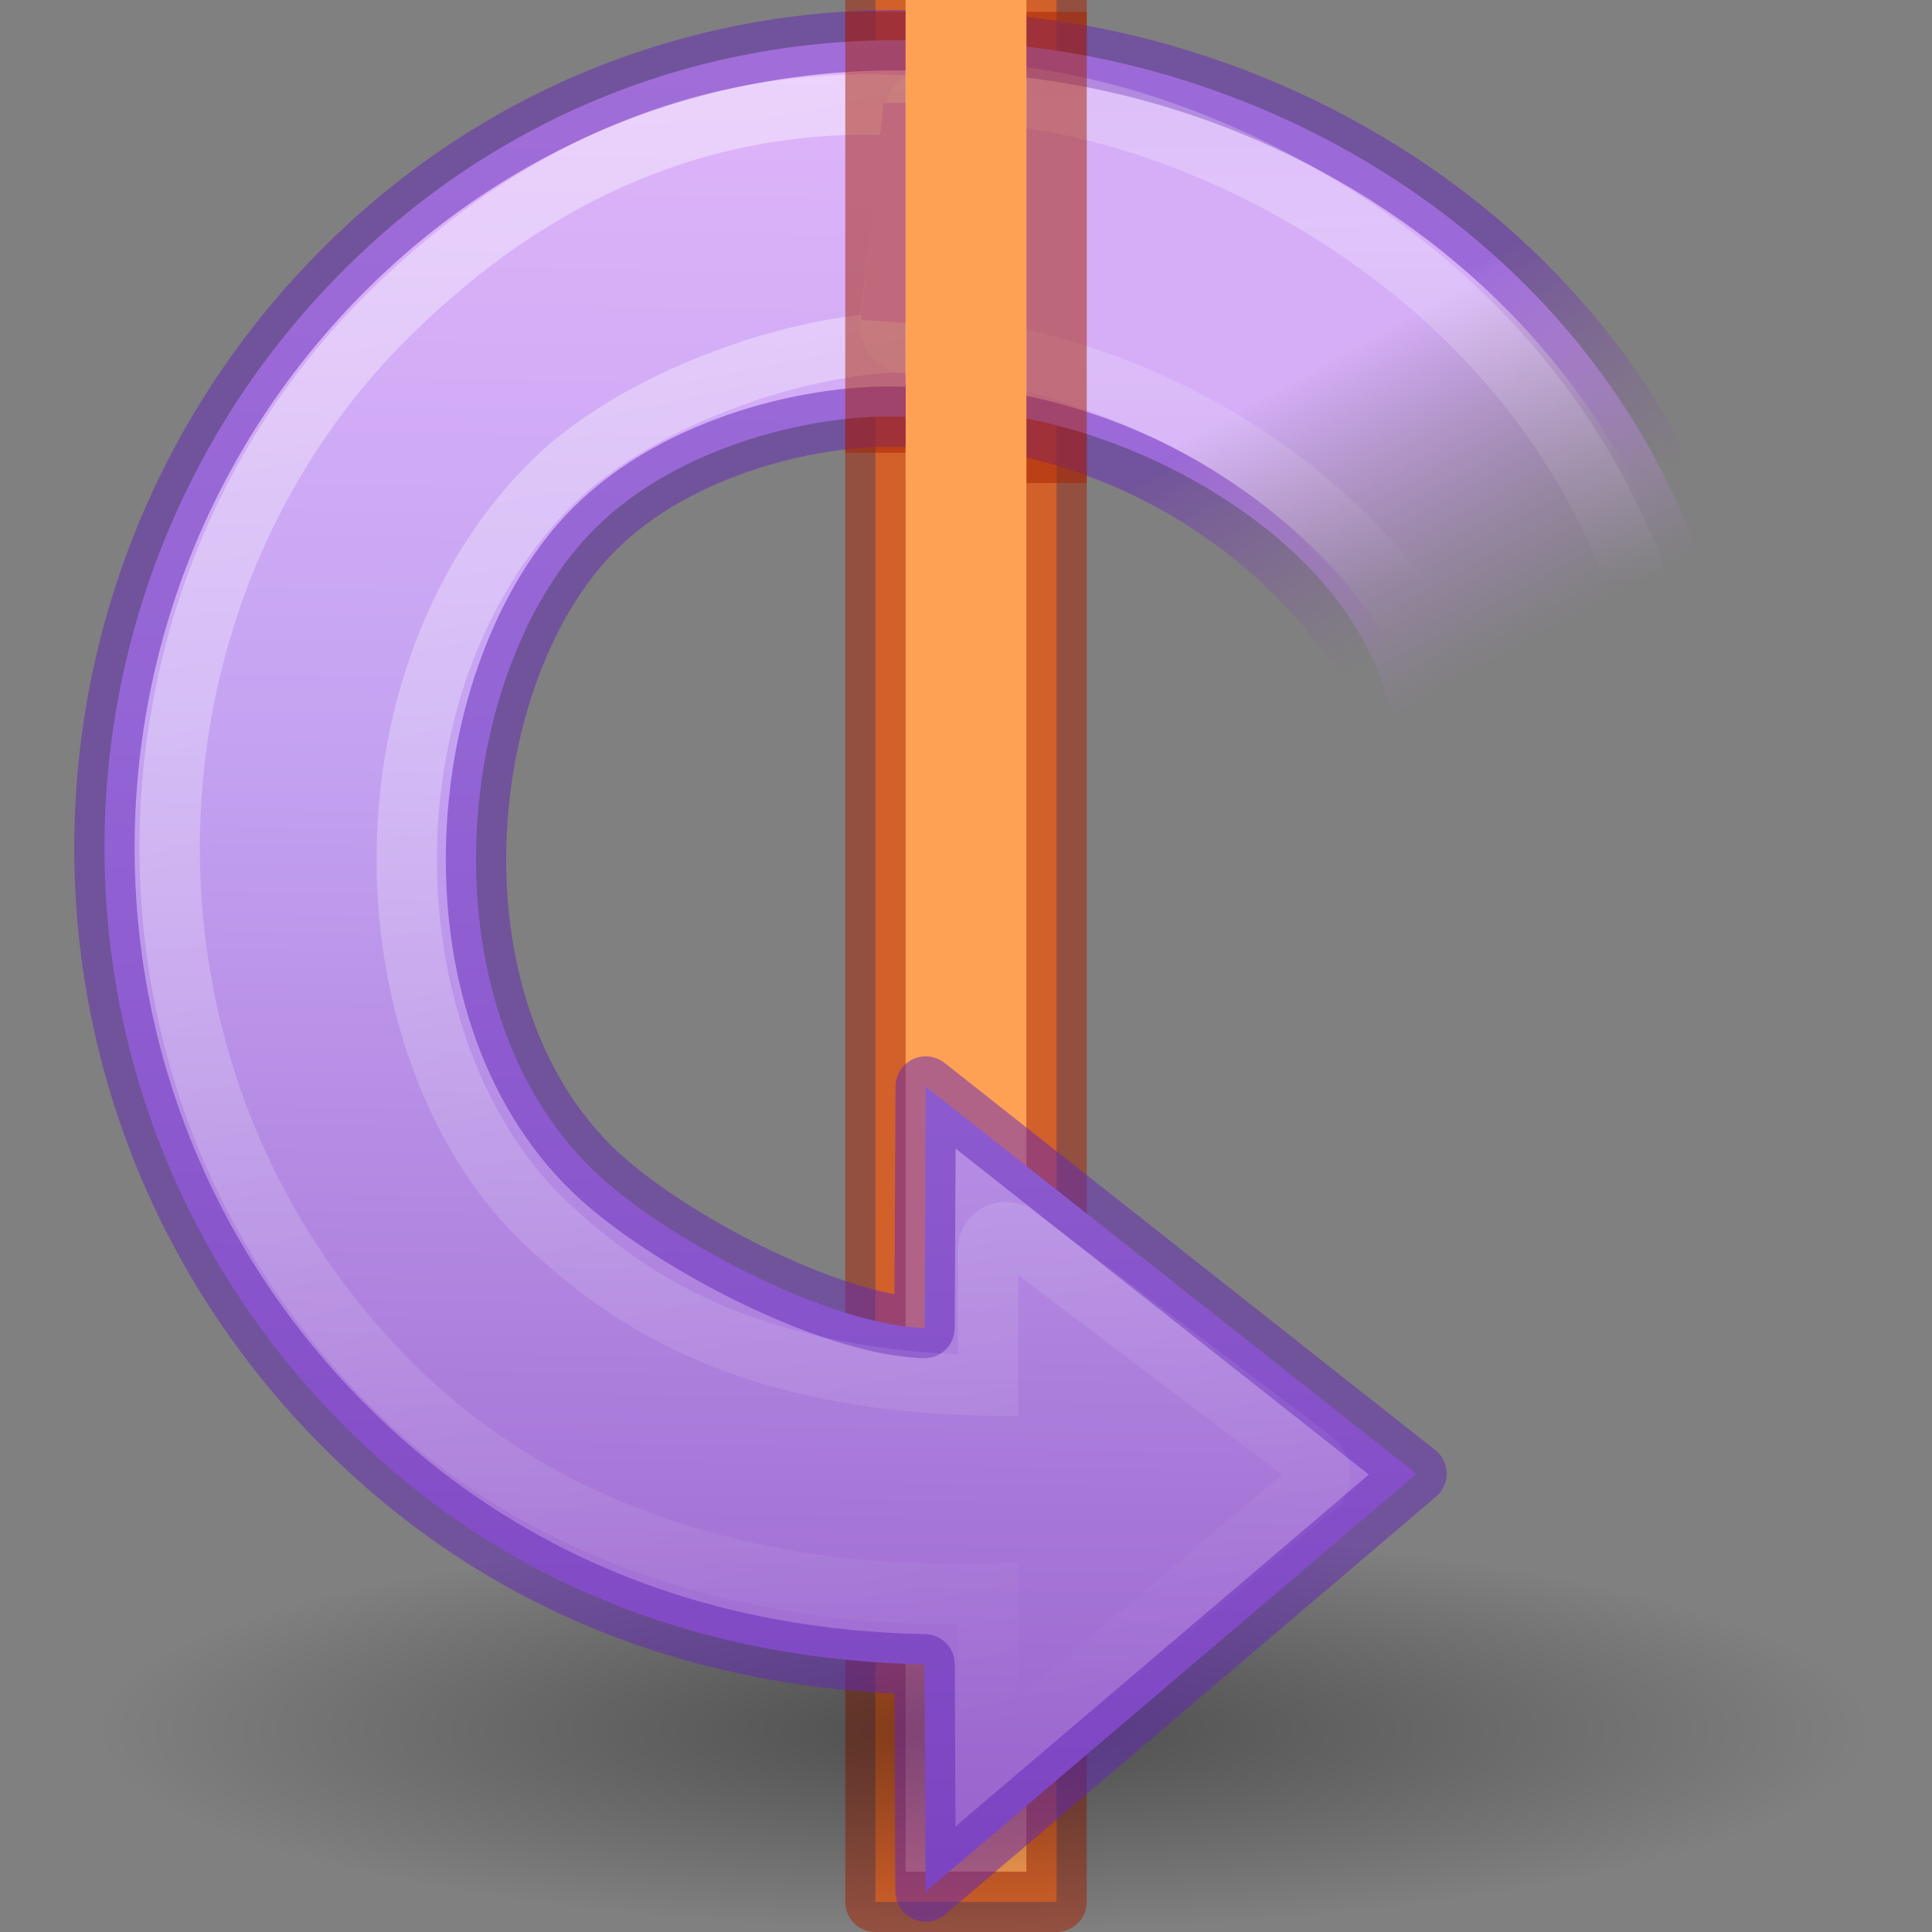 <svg height="32" width="32" xmlns="http://www.w3.org/2000/svg" xmlns:xlink="http://www.w3.org/1999/xlink"><rect width="100%" height="100%" fill="#808080" stroke="none"/><radialGradient id="a" cx="62.625" cy="4.625" gradientTransform="matrix(-1.035 0 0 .235 77.03 28.41)" gradientUnits="userSpaceOnUse" r="10.625"><stop offset="0"/><stop offset="1" stop-opacity="0"/></radialGradient><linearGradient id="b" gradientTransform="matrix(.68 .041 -.04 .667 .287 .674)" gradientUnits="userSpaceOnUse" x1="31.226" x2="34.966" y1="34.601" y2="26.843"><stop offset="0" stop-color="#d5aef7"/><stop offset="1" stop-color="#b483d5" stop-opacity="0"/></linearGradient><linearGradient id="c" gradientTransform="matrix(-.345 -.345 -.338 .338 27.882 22.321)" gradientUnits="userSpaceOnUse" x1="4.575" x2="39.981" y1="27.785" y2="4.857"><stop offset="0" stop-color="#fff"/><stop offset="1" stop-color="#fff" stop-opacity="0"/></linearGradient><linearGradient id="d" gradientTransform="matrix(-.486 .029 .029 .477 22.716 9.963)" gradientUnits="userSpaceOnUse" x1="41.061" x2="39.686" y1="54.168" y2="28.505"><stop offset="0" stop-color="#fff" stop-opacity="0"/><stop offset=".631" stop-color="#fff" stop-opacity=".275"/><stop offset="1" stop-color="#fff" stop-opacity="0"/></linearGradient><linearGradient id="e" gradientTransform="matrix(-.51 .031 .03 .5 22.774 8.506)" gradientUnits="userSpaceOnUse" x1="33.687" x2="37.04" y1="35.774" y2="29.857"><stop offset="0" stop-color="#6326b9"/><stop offset="1" stop-color="#903fc4" stop-opacity="0"/></linearGradient><linearGradient id="f" gradientTransform="matrix(.46 -.46 .451 .451 -6.526 19.095)" gradientUnits="userSpaceOnUse" x1="-4.11" x2="73.306" y1="38.652" y2="-39.877"><stop offset="0" stop-color="#f0c1ff"/><stop offset=".262" stop-color="#c5a3f2"/><stop offset=".705" stop-color="#7a36b1"/><stop offset="1" stop-color="#4c2d81"/></linearGradient><path d="m17.5 0v31.5h-3v-31.5" fill="#ffa154" stroke="#a62100" stroke-linejoin="round" stroke-miterlimit="0" stroke-opacity=".502"/><path d="m15.19 31.312c6.186.136 13.245-4.24 13.717-12.267l-5.824.768c-.327 3.373-5.174 5.755-8.098 5.34" fill="url(#b)" transform="matrix(1 0 0 -1 0 31.997)"/><path d="m1.194 29.5a11 2.5 0 0 0 22 0 11 2.5 0 1 0 -22 0z" fill="url(#a)" fill-rule="evenodd" opacity=".4" transform="matrix(1.333 0 0 1.333 .023 -10.667)"/><path d="m15.055 25.09c-1.507.086-3.814-.46-5.208-1.854-2.33-2.33-2.88-7.85-.024-10.618 1.156-1.12 3.9-2.573 5.493-2.618l.016 4 8.13-6.414-8.13-6.92-.02 3.764c-3.505.064-6.828 1.227-9.492 3.832-5.417 5.303-5.41 13.863-.232 19.158 2.647 2.706 6.115 4 9.596 3.906" fill="url(#f)" transform="matrix(1 0 0 -1 0 31.997)"/><g fill="none"><path d="m15.055 6.91c-1.505-.09-3.813.456-5.21 1.852-2.33 2.33-2.877 7.85-.022 10.617 1.155 1.12 3.9 2.574 5.49 2.617l.02-4 8.128 6.413-8.13 6.92-.017-3.763c-3.507-.064-6.83-1.226-9.492-3.833-5.422-5.301-5.412-13.861-.234-19.156 2.648-2.708 6.115-4 9.597-3.905" opacity=".5" stroke="#6326b9" stroke-linejoin="round"/><g stroke-width=".75"><path d="m10.473 10.352a.216.216 0 0 0 -.112.05l-3.69 3.125a.216.216 0 0 0 .008.336l3.693 2.79a.216.216 0 0 0 .346-.17v-1.693c3.033.054 4.486 1.088 5.447 1.974 1.134 1.044 1.758 2.74 1.775 4.488.018 1.747-.57 3.532-1.81 4.76-1.043 1.03-3.06 1.752-4.434 1.74a.216.216 0 0 0 -.216.207l-.082 2.502a.216.216 0 0 0 .2.223c2.096.157 4.425-.448 6.612-2.635 3.478-3.477 3.684-9.48-.076-13.24-1.998-1.998-4.76-2.683-7.415-2.607v-1.637a.216.216 0 0 0 -.242-.214z" opacity=".4" stroke="url(#c)" transform="matrix(-1.333 0 0 -1.333 30.652 42.664)"/><path d="m11.597 31.484c-4.64.102-9.934-3.18-10.288-9.2l4.367.576c.111 1.14 2.324 4.006 6.074 4.006" opacity=".5" stroke="url(#e)" transform="matrix(-1.333 0 0 -1.333 30.652 42.664)"/><path d="m4.357 21.896-1.953.06a.276.276 0 0 0 -.267.292c.187 3.11 1.808 5.318 3.715 6.705 1.906 1.387 4.08 1.98 5.513 1.89a.276.276 0 0 0 .256-.24l.317-2.572a.276.276 0 0 0 -.262-.306c-1.766-.075-3.496-.795-4.796-1.839-1.3-1.043-2.16-2.402-2.24-3.73a.276.276 0 0 0 -.283-.26z" stroke="url(#d)" stroke-linejoin="round" transform="matrix(-1.333 0 0 -1.333 30.652 42.664)"/></g></g><path d="m14.259 5.297 1.638.119.068-3.712h-1.333z" fill="#dab1f8"/><g transform="matrix(1 0 0 -1 0 32)"><path d="m14.5 24.5v7.305" fill="none" stroke="#a62100" stroke-opacity=".502"/><path d="m17.5 24v7.805" fill="none" stroke="#a62100" stroke-opacity=".502"/><path d="m15 24h2v8h-2z" fill="#ffa154"/></g></svg>
